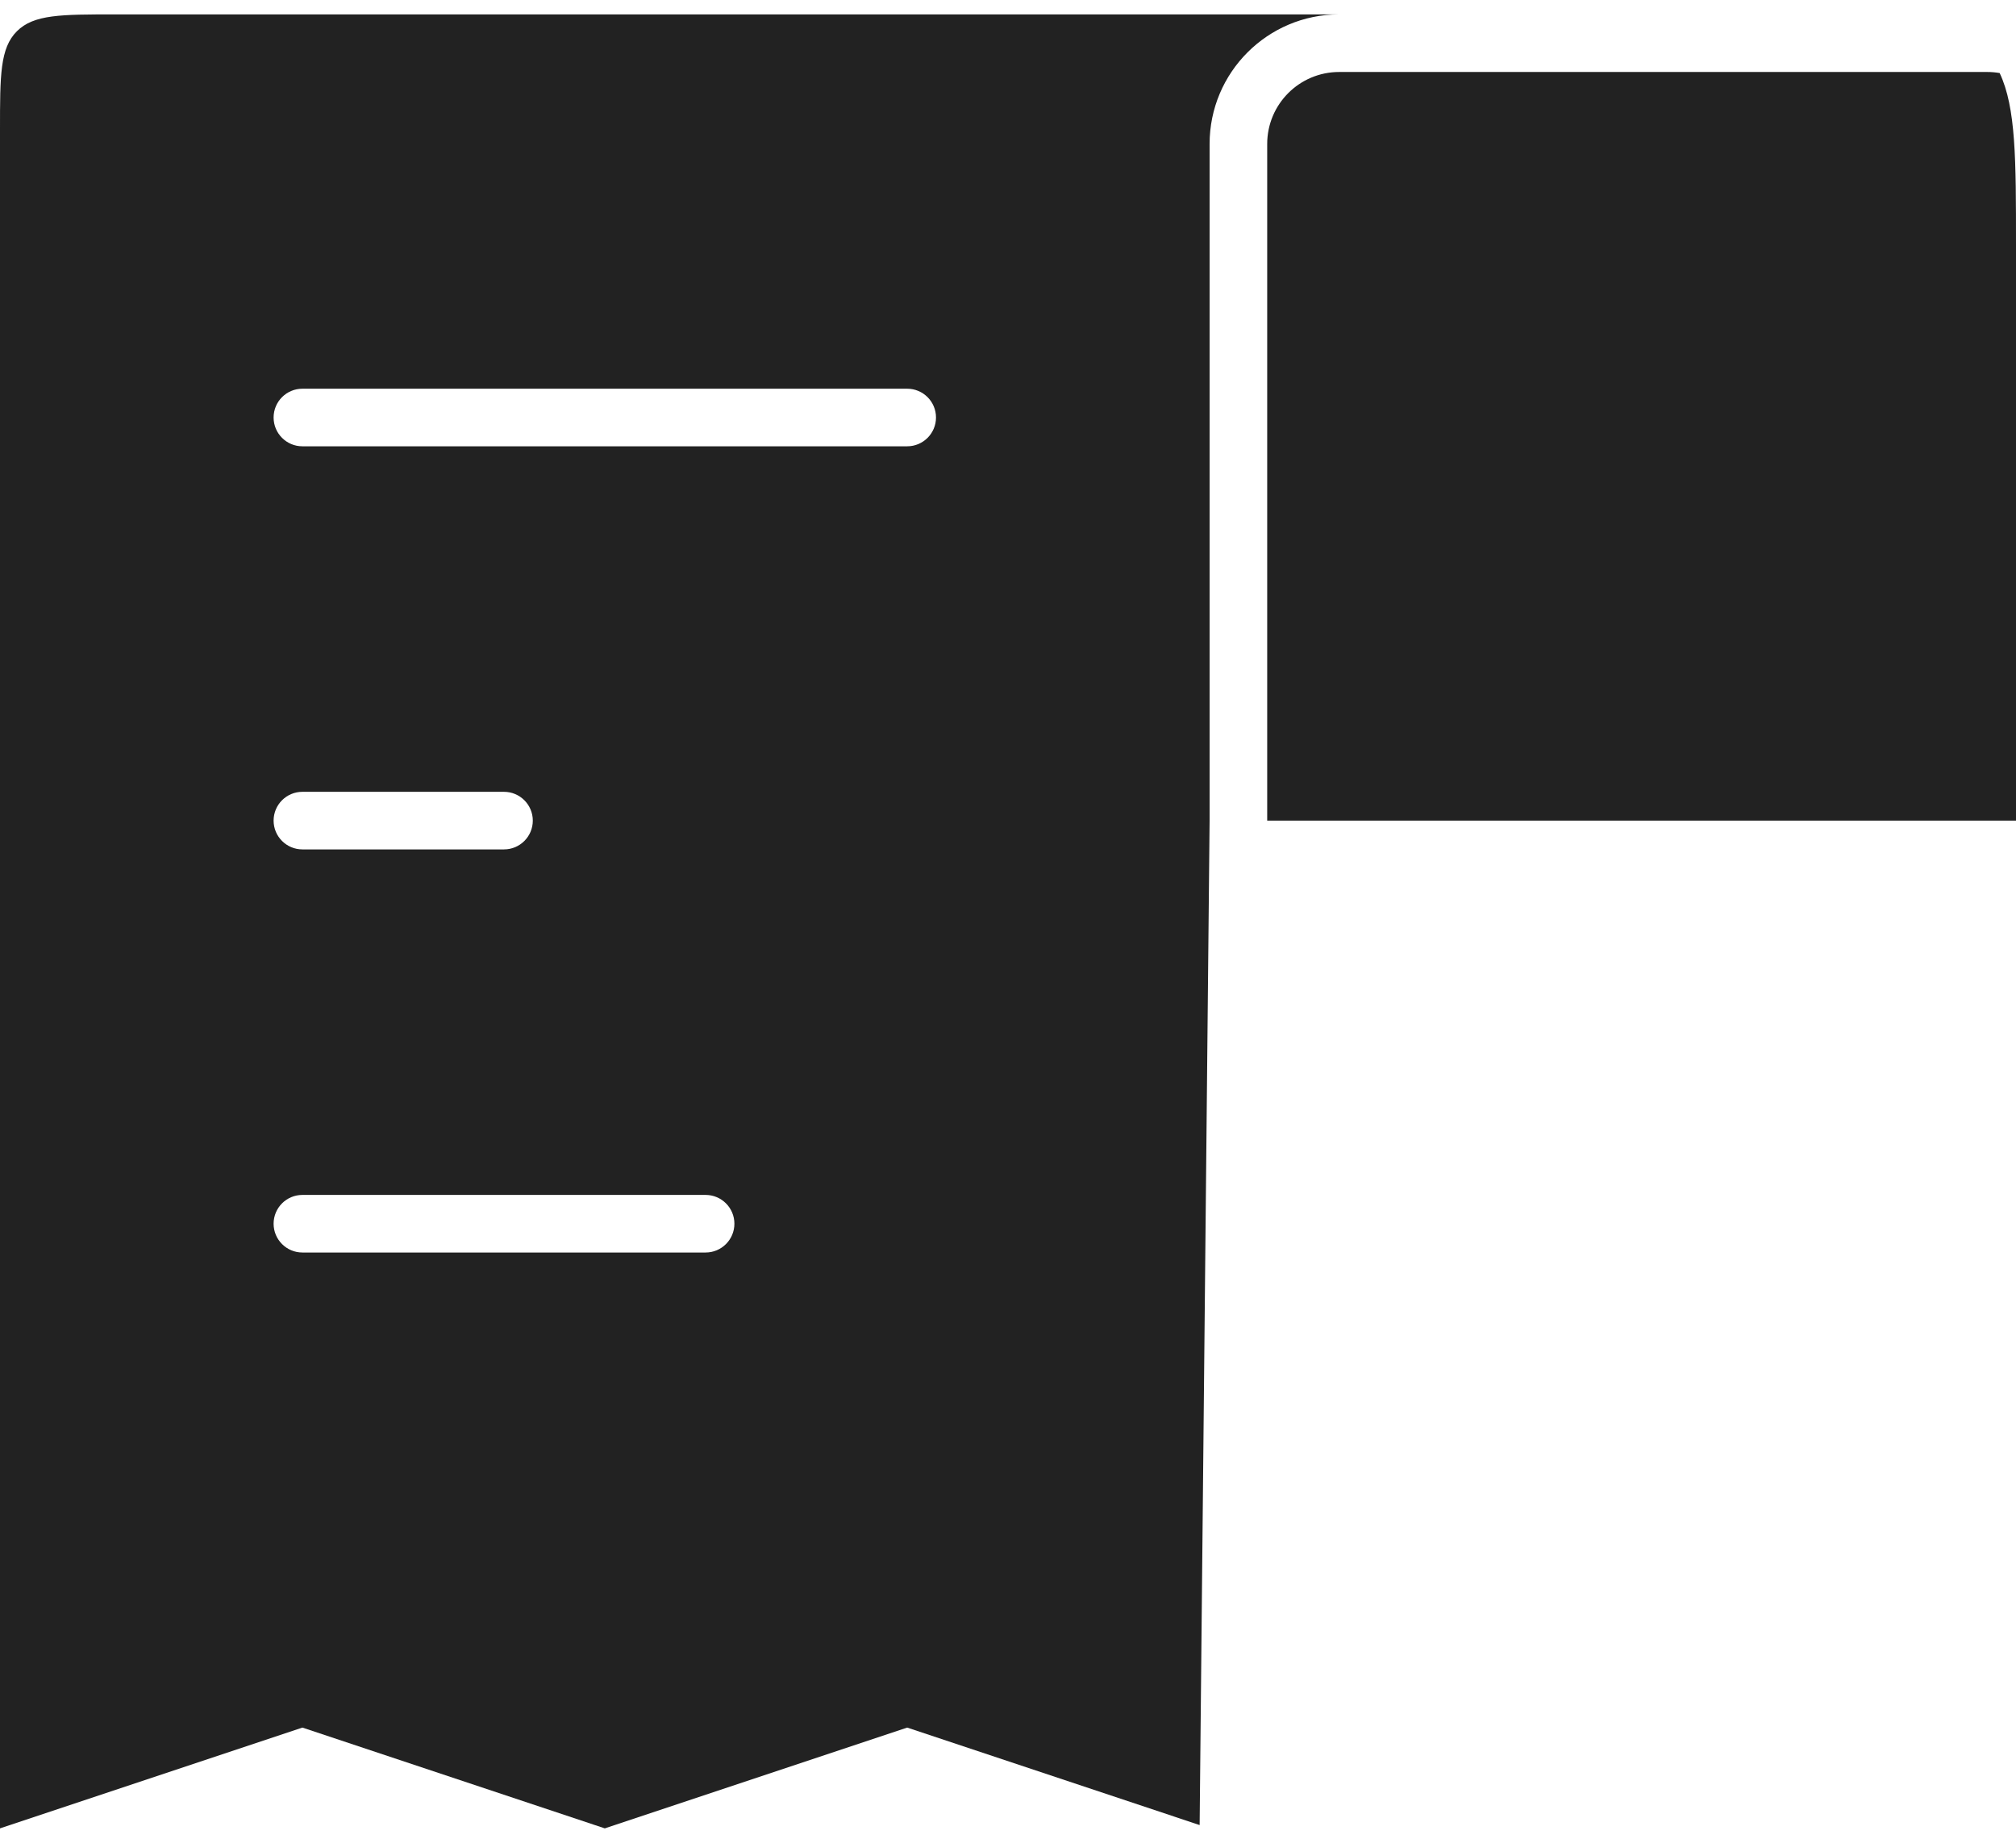 <svg width="70" height="64" viewBox="0 0 70 64" fill="none" xmlns="http://www.w3.org/2000/svg">
<path fill-rule="evenodd" clip-rule="evenodd" d="M69.433 2.537C70 3.741 70 5.539 70 8.5V28.5L44 28.5V5C44 3.619 45.119 2.5 46.5 2.5H69C69.148 2.5 69.292 2.513 69.433 2.537ZM42 28.501L41.654 63.385L31.5 60L21 63.5L10.5 60L2.56311e-06 63.5L1.07481e-10 4.5C-1.19102e-07 2.614 -1.19102e-07 1.672 0.586 1.086C1.172 0.5 2.114 0.5 4 0.5L46.493 0.5C44.011 0.504 42 2.517 42 5V28.501ZM9.5 14.5C9.5 13.948 9.948 13.5 10.5 13.5H31.5C32.052 13.5 32.5 13.948 32.5 14.5C32.5 15.052 32.052 15.5 31.5 15.5H10.5C9.948 15.5 9.5 15.052 9.5 14.5ZM9.5 28.5C9.5 27.948 9.948 27.5 10.5 27.5H17.5C18.052 27.5 18.5 27.948 18.5 28.5C18.5 29.052 18.052 29.5 17.5 29.5H10.5C9.948 29.5 9.5 29.052 9.5 28.5ZM9.5 42.5C9.5 41.948 9.948 41.5 10.5 41.5H24.5C25.052 41.5 25.5 41.948 25.5 42.5C25.5 43.052 25.052 43.5 24.5 43.5H10.5C9.948 43.5 9.5 43.052 9.5 42.5Z" fill="#222222"/>
</svg>
